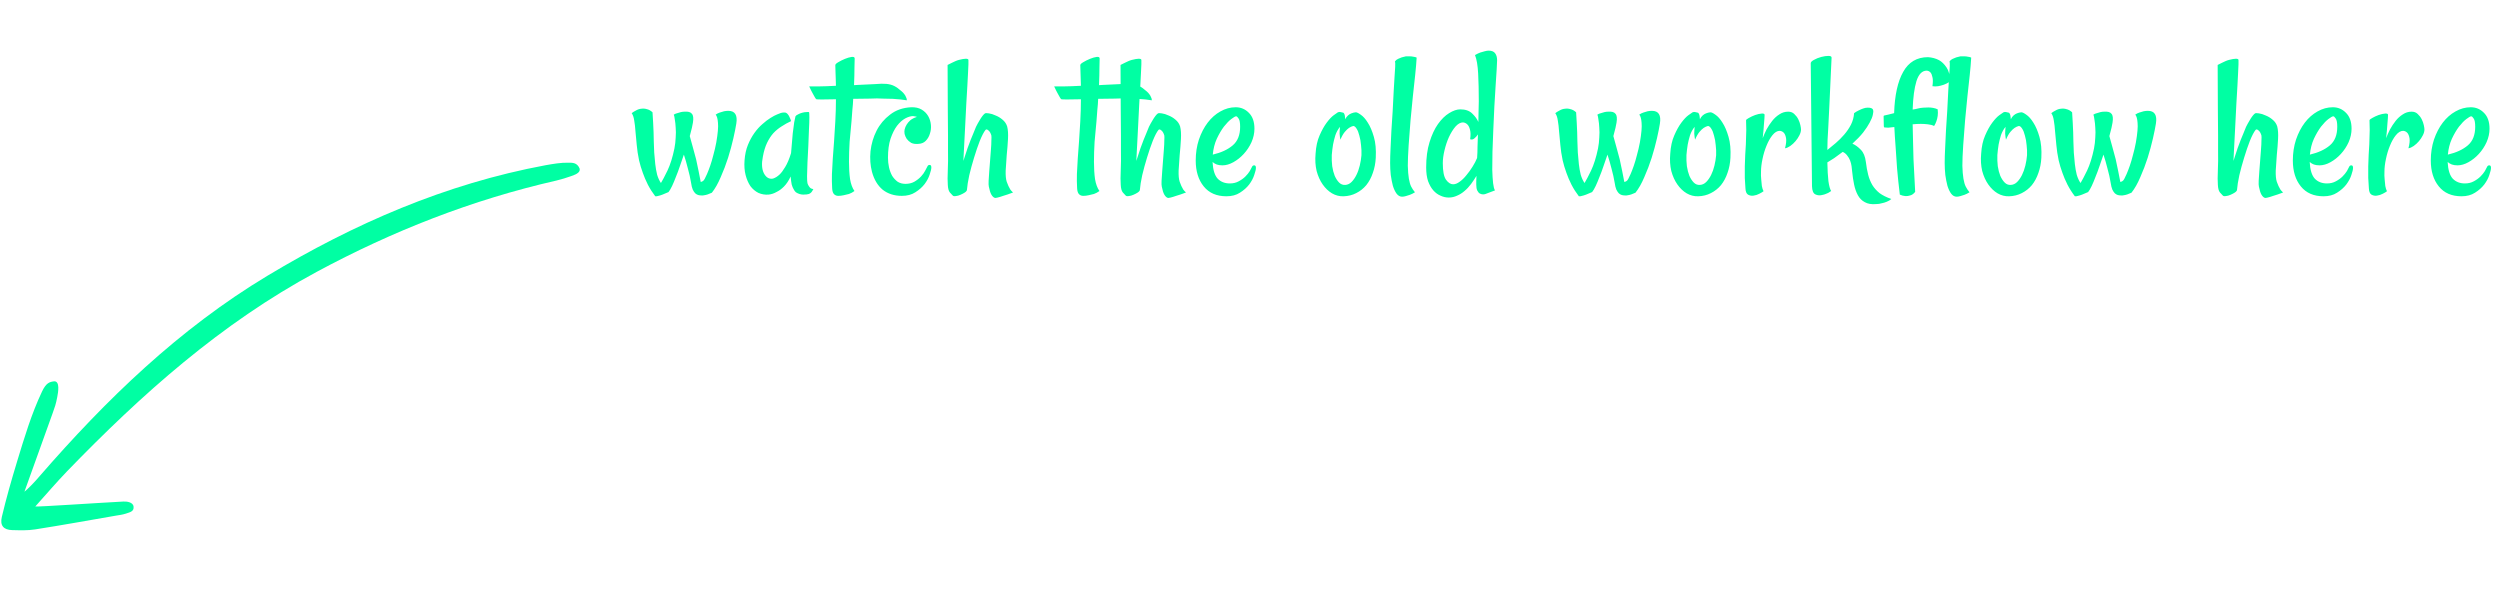 <svg width="232" height="57" viewBox="0 0 232 57" fill="none" xmlns="http://www.w3.org/2000/svg">
<path d="M2.267 45.629C3.165 43.119 4.036 40.714 4.898 38.307C5.072 37.828 5.194 37.49 5.311 36.853C5.403 36.382 5.575 35.377 5.037 35.385C4.594 35.436 4.286 35.528 3.901 36.332C2.916 38.413 2.257 40.622 1.591 42.811C1.004 44.743 0.586 46.226 0.17 47.967C-0.024 48.78 0.342 49.172 1.129 49.193C1.836 49.211 2.56 49.241 3.256 49.129C5.767 48.737 8.258 48.282 10.765 47.85C11.077 47.798 11.323 47.776 11.685 47.662C12.122 47.52 12.448 47.441 12.393 47.006C12.344 46.593 11.747 46.522 11.439 46.544C8.866 46.679 3.562 47.044 3.275 47.001C4.3 45.858 5.223 44.779 6.21 43.749C13.118 36.611 20.491 30.018 29.383 25.232C36.422 21.443 43.802 18.539 51.641 16.754C52.103 16.646 52.561 16.497 52.999 16.346C53.597 16.149 53.871 15.943 53.786 15.633C53.547 15.071 53.107 15.104 52.753 15.099C52.047 15.081 51.328 15.21 50.631 15.332C41.321 17.062 32.836 20.77 24.82 25.59C16.593 30.537 9.845 37.085 3.646 44.222C3.334 44.611 2.469 45.501 2.267 45.629Z" fill="#00FFA3"/>
<path d="M67.585 10.285C68.21 10.285 68.458 10.682 68.328 11.477C68.275 11.815 68.184 12.271 68.054 12.844C67.924 13.417 67.761 14.016 67.566 14.641C67.371 15.253 67.143 15.852 66.882 16.438C66.635 17.023 66.362 17.505 66.062 17.883C65.789 18.013 65.554 18.091 65.359 18.117C65.255 18.143 65.164 18.15 65.085 18.137C64.981 18.137 64.884 18.124 64.793 18.098C64.701 18.072 64.61 18.02 64.519 17.941C64.441 17.863 64.363 17.746 64.285 17.59C64.219 17.434 64.168 17.219 64.128 16.945C64.063 16.542 63.966 16.105 63.835 15.637C63.718 15.168 63.594 14.738 63.464 14.348C63.347 14.699 63.223 15.057 63.093 15.422C62.976 15.773 62.852 16.105 62.722 16.418C62.605 16.73 62.488 17.01 62.371 17.258C62.253 17.505 62.143 17.694 62.039 17.824C61.609 18.02 61.296 18.137 61.101 18.176C60.984 18.215 60.886 18.228 60.808 18.215C60.548 17.876 60.32 17.518 60.124 17.141C59.929 16.75 59.773 16.385 59.656 16.047C59.513 15.656 59.395 15.266 59.304 14.875C59.2 14.38 59.128 13.905 59.089 13.449C59.05 12.993 59.011 12.577 58.972 12.199C58.946 11.809 58.907 11.47 58.855 11.184C58.816 10.897 58.738 10.669 58.621 10.5C58.738 10.409 58.874 10.324 59.031 10.246C59.187 10.155 59.35 10.103 59.519 10.09C59.688 10.064 59.858 10.077 60.027 10.129C60.209 10.168 60.385 10.266 60.554 10.422C60.58 10.76 60.6 11.092 60.613 11.418C60.626 11.73 60.639 12.017 60.652 12.277C60.665 12.577 60.671 12.857 60.671 13.117C60.684 13.443 60.697 13.788 60.71 14.152C60.736 14.517 60.769 14.875 60.808 15.227C60.847 15.578 60.906 15.91 60.984 16.223C61.075 16.522 61.192 16.776 61.335 16.984C61.479 16.75 61.681 16.366 61.941 15.832C62.201 15.285 62.416 14.602 62.585 13.781C62.651 13.443 62.69 13.104 62.703 12.766C62.729 12.427 62.729 12.121 62.703 11.848C62.69 11.561 62.664 11.314 62.624 11.105C62.598 10.884 62.566 10.728 62.527 10.637C62.631 10.572 62.742 10.526 62.859 10.5C62.976 10.461 63.087 10.428 63.191 10.402C63.308 10.376 63.419 10.363 63.523 10.363C63.861 10.337 64.089 10.402 64.207 10.559C64.337 10.702 64.369 10.975 64.304 11.379C64.291 11.483 64.259 11.646 64.207 11.867C64.154 12.075 64.089 12.329 64.011 12.629C64.089 12.889 64.18 13.221 64.285 13.625C64.389 14.016 64.493 14.4 64.597 14.777C64.675 15.142 64.753 15.513 64.832 15.891C64.91 16.268 64.975 16.6 65.027 16.887C65.092 16.874 65.157 16.848 65.222 16.809C65.287 16.77 65.346 16.698 65.398 16.594C65.45 16.503 65.522 16.353 65.613 16.145C65.704 15.936 65.802 15.682 65.906 15.383C66.01 15.083 66.108 14.751 66.199 14.387C66.303 14.022 66.394 13.632 66.472 13.215C66.615 12.382 66.668 11.776 66.628 11.398C66.602 11.021 66.531 10.767 66.414 10.637C66.544 10.546 66.674 10.48 66.804 10.441C66.947 10.389 67.078 10.35 67.195 10.324C67.338 10.298 67.468 10.285 67.585 10.285ZM74.934 17.004C74.96 17.095 74.999 17.18 75.051 17.258C75.09 17.323 75.142 17.388 75.207 17.453C75.285 17.505 75.377 17.538 75.481 17.551C75.39 17.733 75.298 17.857 75.207 17.922C75.155 17.961 75.11 17.987 75.071 18C74.953 18.039 74.778 18.059 74.543 18.059C74.309 18.059 74.081 17.987 73.86 17.844C73.781 17.779 73.71 17.681 73.645 17.551C73.58 17.447 73.521 17.303 73.469 17.121C73.43 16.926 73.397 16.678 73.371 16.379C73.189 16.77 72.981 17.082 72.746 17.316C72.525 17.538 72.304 17.701 72.082 17.805C71.835 17.948 71.581 18.033 71.321 18.059C70.995 18.085 70.683 18.033 70.383 17.902C70.097 17.759 69.849 17.551 69.641 17.277C69.446 16.991 69.296 16.646 69.192 16.242C69.088 15.838 69.055 15.383 69.094 14.875C69.133 14.341 69.237 13.866 69.406 13.449C69.576 13.033 69.778 12.662 70.012 12.336C70.246 12.01 70.494 11.737 70.754 11.516C71.015 11.281 71.262 11.092 71.496 10.949C71.744 10.793 71.952 10.682 72.121 10.617C72.304 10.539 72.421 10.493 72.473 10.48C72.616 10.441 72.74 10.428 72.844 10.441C72.948 10.454 73.039 10.513 73.118 10.617C73.144 10.656 73.176 10.702 73.215 10.754C73.241 10.806 73.274 10.878 73.313 10.969C73.352 11.047 73.384 11.138 73.41 11.242C73.098 11.385 72.805 11.548 72.531 11.73C72.258 11.9 72.004 12.108 71.77 12.355C71.548 12.603 71.353 12.902 71.184 13.254C71.015 13.605 70.884 14.035 70.793 14.543C70.663 15.181 70.696 15.695 70.891 16.086C71.099 16.477 71.379 16.639 71.731 16.574C71.939 16.509 72.141 16.385 72.336 16.203C72.505 16.047 72.681 15.812 72.864 15.5C73.059 15.188 73.241 14.758 73.41 14.211C73.475 13.43 73.528 12.818 73.567 12.375C73.619 11.919 73.664 11.574 73.703 11.34C73.755 11.066 73.794 10.884 73.821 10.793C73.86 10.728 73.938 10.669 74.055 10.617C74.172 10.552 74.302 10.5 74.446 10.461C74.589 10.422 74.719 10.402 74.836 10.402C74.953 10.389 75.031 10.389 75.071 10.402C75.097 10.415 75.11 10.578 75.11 10.891C75.11 11.19 75.097 11.574 75.071 12.043C75.058 12.499 75.038 13 75.012 13.547C74.986 14.081 74.96 14.588 74.934 15.07C74.921 15.552 74.908 15.975 74.895 16.34C74.895 16.691 74.908 16.913 74.934 17.004ZM84.157 9.309C84.014 9.283 83.819 9.257 83.571 9.23C83.337 9.204 83.096 9.185 82.849 9.172C82.562 9.159 82.256 9.152 81.931 9.152C81.605 9.126 81.195 9.126 80.7 9.152C80.219 9.165 79.711 9.172 79.177 9.172C79.164 9.51 79.138 9.855 79.099 10.207C79.073 10.559 79.047 10.904 79.021 11.242C78.956 11.867 78.897 12.505 78.845 13.156C78.806 13.807 78.786 14.426 78.786 15.012C78.786 15.598 78.819 16.131 78.884 16.613C78.962 17.082 79.099 17.453 79.294 17.727C79.138 17.844 78.969 17.935 78.786 18C78.604 18.052 78.441 18.091 78.298 18.117C78.129 18.156 77.959 18.176 77.79 18.176C77.634 18.176 77.504 18.124 77.4 18.02C77.295 17.915 77.237 17.733 77.224 17.473C77.198 17.03 77.191 16.587 77.204 16.145C77.23 15.689 77.256 15.213 77.282 14.719C77.321 14.224 77.36 13.697 77.4 13.137C77.439 12.564 77.478 11.939 77.517 11.262C77.556 10.559 77.575 9.875 77.575 9.211C77.081 9.224 76.664 9.23 76.325 9.23C75.987 9.23 75.798 9.224 75.759 9.211C75.72 9.185 75.674 9.126 75.622 9.035C75.57 8.957 75.505 8.84 75.427 8.684C75.336 8.527 75.225 8.306 75.095 8.02C75.342 8.02 75.616 8.02 75.915 8.02C76.202 8.02 76.469 8.013 76.716 8C77.002 7.987 77.289 7.974 77.575 7.961C77.562 7.753 77.556 7.531 77.556 7.297C77.543 7.115 77.536 6.913 77.536 6.691C77.536 6.457 77.53 6.242 77.517 6.047C77.517 5.969 77.608 5.878 77.79 5.773C77.985 5.656 78.194 5.552 78.415 5.461C78.636 5.37 78.838 5.311 79.021 5.285C79.216 5.259 79.314 5.305 79.314 5.422C79.314 5.539 79.307 5.826 79.294 6.281C79.294 6.724 79.281 7.264 79.255 7.902C79.385 7.902 79.483 7.896 79.548 7.883C80.238 7.857 80.791 7.831 81.208 7.805C81.638 7.766 81.989 7.759 82.263 7.785C82.536 7.811 82.777 7.876 82.985 7.98C83.194 8.085 83.428 8.254 83.689 8.488C83.78 8.566 83.858 8.651 83.923 8.742C83.988 8.82 84.04 8.911 84.079 9.016C84.131 9.107 84.157 9.204 84.157 9.309ZM86.428 15.539C86.428 15.682 86.376 15.904 86.271 16.203C86.18 16.49 86.024 16.783 85.803 17.082C85.581 17.369 85.295 17.622 84.943 17.844C84.605 18.065 84.188 18.176 83.693 18.176C82.99 18.176 82.398 17.987 81.916 17.609C81.447 17.219 81.115 16.665 80.92 15.949C80.764 15.35 80.718 14.712 80.783 14.035C80.861 13.345 81.05 12.707 81.35 12.121C81.649 11.535 82.066 11.04 82.6 10.637C83.133 10.22 83.784 9.992 84.553 9.953C84.943 9.94 85.269 10.012 85.529 10.168C85.79 10.324 85.991 10.526 86.135 10.773C86.278 11.021 86.362 11.294 86.389 11.594C86.415 11.88 86.382 12.154 86.291 12.414C86.213 12.675 86.083 12.896 85.9 13.078C85.731 13.247 85.51 13.338 85.236 13.352C84.963 13.378 84.735 13.345 84.553 13.254C84.383 13.15 84.247 13.026 84.142 12.883C84.051 12.74 83.986 12.59 83.947 12.434C83.921 12.277 83.921 12.141 83.947 12.023C83.986 11.854 84.051 11.698 84.142 11.555C84.221 11.425 84.331 11.294 84.475 11.164C84.631 11.034 84.833 10.93 85.08 10.852C85.041 10.825 85.002 10.812 84.963 10.812C84.924 10.812 84.885 10.806 84.846 10.793C84.793 10.793 84.754 10.787 84.728 10.773C84.52 10.773 84.279 10.845 84.006 10.988C83.745 11.132 83.491 11.359 83.244 11.672C83.01 11.984 82.808 12.388 82.639 12.883C82.482 13.365 82.404 13.95 82.404 14.641C82.404 14.94 82.437 15.24 82.502 15.539C82.567 15.825 82.665 16.086 82.795 16.32C82.938 16.542 83.107 16.724 83.303 16.867C83.511 16.997 83.752 17.062 84.025 17.062C84.338 17.062 84.611 16.997 84.846 16.867C85.093 16.724 85.301 16.561 85.471 16.379C85.64 16.197 85.77 16.014 85.861 15.832C85.965 15.65 86.037 15.513 86.076 15.422C86.115 15.344 86.18 15.305 86.271 15.305C86.376 15.305 86.428 15.383 86.428 15.539ZM89.401 14.934C89.557 14.465 89.688 14.068 89.792 13.742C89.909 13.417 90.007 13.156 90.085 12.961C90.176 12.727 90.254 12.538 90.319 12.395C90.397 12.186 90.482 11.978 90.573 11.77C90.677 11.561 90.781 11.372 90.885 11.203C90.99 11.021 91.087 10.871 91.178 10.754C91.269 10.637 91.348 10.559 91.413 10.52C91.465 10.493 91.582 10.493 91.764 10.52C91.96 10.546 92.168 10.611 92.389 10.715C92.624 10.806 92.838 10.936 93.034 11.105C93.242 11.275 93.385 11.483 93.463 11.73C93.542 12.03 93.568 12.421 93.542 12.902C93.516 13.384 93.477 13.879 93.424 14.387C93.385 14.895 93.353 15.376 93.327 15.832C93.314 16.288 93.346 16.633 93.424 16.867C93.477 16.997 93.529 17.128 93.581 17.258C93.633 17.362 93.691 17.473 93.757 17.59C93.835 17.694 93.919 17.785 94.01 17.863C93.633 18.006 93.327 18.111 93.093 18.176C92.871 18.254 92.702 18.306 92.585 18.332C92.441 18.371 92.344 18.378 92.292 18.352C92.188 18.312 92.09 18.215 91.999 18.059C91.908 17.902 91.829 17.655 91.764 17.316C91.738 17.212 91.732 17.03 91.745 16.77C91.758 16.509 91.777 16.216 91.803 15.891C91.829 15.565 91.856 15.227 91.882 14.875C91.908 14.51 91.934 14.172 91.96 13.859C91.986 13.547 91.999 13.273 91.999 13.039C92.012 12.805 92.012 12.648 91.999 12.57C91.934 12.349 91.843 12.193 91.725 12.102C91.608 11.997 91.517 11.984 91.452 12.062C91.296 12.258 91.12 12.596 90.924 13.078C90.742 13.547 90.566 14.061 90.397 14.621C90.228 15.168 90.078 15.715 89.948 16.262C89.831 16.809 89.759 17.258 89.733 17.609C89.733 17.688 89.668 17.772 89.538 17.863C89.421 17.941 89.284 18.013 89.128 18.078C88.984 18.143 88.841 18.182 88.698 18.195C88.555 18.221 88.457 18.202 88.405 18.137C88.366 18.098 88.281 18.006 88.151 17.863C88.034 17.72 87.969 17.479 87.956 17.141C87.93 16.815 87.93 16.372 87.956 15.812C87.982 15.24 87.988 14.641 87.975 14.016V12.57C87.975 11.984 87.969 11.177 87.956 10.148C87.956 9.107 87.949 7.733 87.936 6.027C88.079 5.949 88.21 5.884 88.327 5.832C88.444 5.767 88.555 5.715 88.659 5.676C88.776 5.624 88.887 5.585 88.991 5.559C89.551 5.415 89.844 5.415 89.87 5.559C89.883 5.689 89.87 6.105 89.831 6.809C89.818 7.108 89.798 7.486 89.772 7.941C89.746 8.397 89.713 8.951 89.674 9.602C89.648 10.253 89.609 11.021 89.557 11.906C89.518 12.779 89.466 13.788 89.401 14.934ZM106.891 9.309C106.748 9.283 106.552 9.257 106.305 9.23C106.071 9.204 105.83 9.185 105.582 9.172C105.296 9.159 104.99 9.152 104.664 9.152C104.339 9.126 103.929 9.126 103.434 9.152C102.952 9.165 102.444 9.172 101.91 9.172C101.897 9.51 101.871 9.855 101.832 10.207C101.806 10.559 101.78 10.904 101.754 11.242C101.689 11.867 101.63 12.505 101.578 13.156C101.539 13.807 101.52 14.426 101.52 15.012C101.52 15.598 101.552 16.131 101.617 16.613C101.696 17.082 101.832 17.453 102.028 17.727C101.871 17.844 101.702 17.935 101.52 18C101.338 18.052 101.175 18.091 101.032 18.117C100.862 18.156 100.693 18.176 100.524 18.176C100.367 18.176 100.237 18.124 100.133 18.02C100.029 17.915 99.97 17.733 99.957 17.473C99.931 17.03 99.925 16.587 99.938 16.145C99.964 15.689 99.99 15.213 100.016 14.719C100.055 14.224 100.094 13.697 100.133 13.137C100.172 12.564 100.211 11.939 100.25 11.262C100.289 10.559 100.309 9.875 100.309 9.211C99.814 9.224 99.397 9.23 99.059 9.23C98.72 9.23 98.531 9.224 98.493 9.211C98.453 9.185 98.408 9.126 98.356 9.035C98.304 8.957 98.239 8.84 98.16 8.684C98.069 8.527 97.959 8.306 97.828 8.02C98.076 8.02 98.349 8.02 98.649 8.02C98.935 8.02 99.202 8.013 99.45 8C99.736 7.987 100.022 7.974 100.309 7.961C100.296 7.753 100.289 7.531 100.289 7.297C100.276 7.115 100.27 6.913 100.27 6.691C100.27 6.457 100.263 6.242 100.25 6.047C100.25 5.969 100.341 5.878 100.524 5.773C100.719 5.656 100.927 5.552 101.149 5.461C101.37 5.37 101.572 5.311 101.754 5.285C101.949 5.259 102.047 5.305 102.047 5.422C102.047 5.539 102.041 5.826 102.028 6.281C102.028 6.724 102.015 7.264 101.989 7.902C102.119 7.902 102.216 7.896 102.282 7.883C102.972 7.857 103.525 7.831 103.942 7.805C104.371 7.766 104.723 7.759 104.996 7.785C105.27 7.811 105.511 7.876 105.719 7.98C105.927 8.085 106.162 8.254 106.422 8.488C106.513 8.566 106.591 8.651 106.657 8.742C106.722 8.82 106.774 8.911 106.813 9.016C106.865 9.107 106.891 9.204 106.891 9.309ZM105.45 14.934C105.607 14.465 105.737 14.068 105.841 13.742C105.958 13.417 106.056 13.156 106.134 12.961C106.225 12.727 106.303 12.538 106.368 12.395C106.446 12.186 106.531 11.978 106.622 11.77C106.726 11.561 106.83 11.372 106.935 11.203C107.039 11.021 107.136 10.871 107.228 10.754C107.319 10.637 107.397 10.559 107.462 10.52C107.514 10.493 107.631 10.493 107.814 10.52C108.009 10.546 108.217 10.611 108.439 10.715C108.673 10.806 108.888 10.936 109.083 11.105C109.291 11.275 109.435 11.483 109.513 11.73C109.591 12.03 109.617 12.421 109.591 12.902C109.565 13.384 109.526 13.879 109.474 14.387C109.435 14.895 109.402 15.376 109.376 15.832C109.363 16.288 109.396 16.633 109.474 16.867C109.526 16.997 109.578 17.128 109.63 17.258C109.682 17.362 109.741 17.473 109.806 17.59C109.884 17.694 109.968 17.785 110.06 17.863C109.682 18.006 109.376 18.111 109.142 18.176C108.92 18.254 108.751 18.306 108.634 18.332C108.491 18.371 108.393 18.378 108.341 18.352C108.237 18.312 108.139 18.215 108.048 18.059C107.957 17.902 107.879 17.655 107.814 17.316C107.788 17.212 107.781 17.03 107.794 16.77C107.807 16.509 107.827 16.216 107.853 15.891C107.879 15.565 107.905 15.227 107.931 14.875C107.957 14.51 107.983 14.172 108.009 13.859C108.035 13.547 108.048 13.273 108.048 13.039C108.061 12.805 108.061 12.648 108.048 12.57C107.983 12.349 107.892 12.193 107.774 12.102C107.657 11.997 107.566 11.984 107.501 12.062C107.345 12.258 107.169 12.596 106.974 13.078C106.791 13.547 106.616 14.061 106.446 14.621C106.277 15.168 106.127 15.715 105.997 16.262C105.88 16.809 105.808 17.258 105.782 17.609C105.782 17.688 105.717 17.772 105.587 17.863C105.47 17.941 105.333 18.013 105.177 18.078C105.034 18.143 104.89 18.182 104.747 18.195C104.604 18.221 104.506 18.202 104.454 18.137C104.415 18.098 104.33 18.006 104.2 17.863C104.083 17.72 104.018 17.479 104.005 17.141C103.979 16.815 103.979 16.372 104.005 15.812C104.031 15.24 104.038 14.641 104.024 14.016V12.57C104.024 11.984 104.018 11.177 104.005 10.148C104.005 9.107 103.998 7.733 103.985 6.027C104.129 5.949 104.259 5.884 104.376 5.832C104.493 5.767 104.604 5.715 104.708 5.676C104.825 5.624 104.936 5.585 105.04 5.559C105.6 5.415 105.893 5.415 105.919 5.559C105.932 5.689 105.919 6.105 105.88 6.809C105.867 7.108 105.847 7.486 105.821 7.941C105.795 8.397 105.763 8.951 105.724 9.602C105.698 10.253 105.659 11.021 105.607 11.906C105.567 12.779 105.515 13.788 105.45 14.934ZM113.814 18.215C112.903 18.215 112.2 17.909 111.705 17.297C111.21 16.685 110.963 15.884 110.963 14.895C110.963 14.204 111.06 13.56 111.256 12.961C111.464 12.349 111.738 11.822 112.076 11.379C112.415 10.936 112.805 10.591 113.248 10.344C113.704 10.083 114.179 9.953 114.674 9.953C115.155 9.953 115.566 10.129 115.904 10.48C116.243 10.819 116.412 11.307 116.412 11.945C116.412 12.362 116.321 12.779 116.139 13.195C115.956 13.599 115.715 13.963 115.416 14.289C115.129 14.602 114.81 14.855 114.459 15.051C114.107 15.246 113.769 15.344 113.443 15.344C113.235 15.344 113.059 15.318 112.916 15.266C112.773 15.213 112.642 15.135 112.525 15.031C112.564 15.773 112.727 16.294 113.014 16.594C113.3 16.88 113.671 17.023 114.127 17.023C114.439 17.023 114.713 16.958 114.947 16.828C115.195 16.698 115.403 16.548 115.572 16.379C115.741 16.21 115.878 16.04 115.982 15.871C116.086 15.689 116.158 15.552 116.197 15.461C116.236 15.383 116.301 15.344 116.392 15.344C116.497 15.344 116.549 15.422 116.549 15.578C116.549 15.721 116.497 15.943 116.392 16.242C116.301 16.529 116.145 16.822 115.924 17.121C115.702 17.408 115.416 17.662 115.064 17.883C114.726 18.104 114.309 18.215 113.814 18.215ZM114.713 10.793C114.635 10.793 114.485 10.878 114.264 11.047C114.055 11.203 113.827 11.438 113.58 11.75C113.346 12.062 113.124 12.44 112.916 12.883C112.721 13.312 112.597 13.801 112.545 14.348C113.326 14.165 113.945 13.879 114.4 13.488C114.856 13.098 115.084 12.525 115.084 11.77C115.084 11.392 115.038 11.138 114.947 11.008C114.856 10.865 114.778 10.793 114.713 10.793ZM127.671 14.641C127.645 15.148 127.554 15.617 127.398 16.047C127.255 16.477 127.053 16.854 126.792 17.18C126.532 17.492 126.22 17.74 125.855 17.922C125.503 18.104 125.113 18.202 124.683 18.215C124.305 18.228 123.947 18.137 123.609 17.941C123.283 17.746 122.997 17.473 122.749 17.121C122.502 16.77 122.313 16.353 122.183 15.871C122.066 15.376 122.033 14.842 122.085 14.27C122.124 13.605 122.248 13.039 122.457 12.57C122.665 12.088 122.886 11.691 123.121 11.379C123.355 11.066 123.57 10.838 123.765 10.695C123.973 10.539 124.104 10.448 124.156 10.422C124.247 10.383 124.332 10.376 124.41 10.402C124.488 10.415 124.572 10.435 124.664 10.461C124.69 10.474 124.716 10.507 124.742 10.559C124.794 10.65 124.826 10.819 124.839 11.066C124.904 10.923 124.989 10.806 125.093 10.715C125.197 10.624 125.302 10.559 125.406 10.52C125.536 10.467 125.666 10.435 125.796 10.422C125.888 10.409 126.044 10.48 126.265 10.637C126.499 10.793 126.721 11.04 126.929 11.379C127.151 11.717 127.339 12.16 127.496 12.707C127.652 13.241 127.71 13.885 127.671 14.641ZM126.343 14.406C126.356 14.094 126.343 13.781 126.304 13.469C126.278 13.143 126.226 12.85 126.148 12.59C126.083 12.316 125.998 12.102 125.894 11.945C125.79 11.776 125.686 11.691 125.582 11.691C125.464 11.717 125.334 11.776 125.191 11.867C125.074 11.945 124.943 12.069 124.8 12.238C124.657 12.408 124.52 12.648 124.39 12.961C124.377 12.922 124.364 12.85 124.351 12.746C124.338 12.655 124.325 12.538 124.312 12.395C124.312 12.238 124.325 12.03 124.351 11.77C124.169 11.991 124.026 12.251 123.921 12.551C123.83 12.85 123.759 13.137 123.707 13.41C123.654 13.736 123.615 14.061 123.589 14.387C123.576 14.738 123.589 15.083 123.628 15.422C123.68 15.76 123.759 16.06 123.863 16.32C123.98 16.581 124.117 16.789 124.273 16.945C124.429 17.102 124.618 17.173 124.839 17.16C125.061 17.147 125.256 17.056 125.425 16.887C125.595 16.717 125.744 16.503 125.874 16.242C126.005 15.982 126.109 15.689 126.187 15.363C126.265 15.038 126.317 14.719 126.343 14.406ZM131.465 5.344C131.439 5.812 131.393 6.353 131.328 6.965C131.263 7.577 131.192 8.234 131.114 8.938C131.048 9.641 130.977 10.376 130.899 11.145C130.834 11.913 130.775 12.688 130.723 13.469C130.671 14.25 130.645 14.888 130.645 15.383C130.658 15.865 130.69 16.262 130.742 16.574C130.795 16.887 130.866 17.134 130.957 17.316C131.048 17.499 131.166 17.674 131.309 17.844C131.14 17.948 130.983 18.026 130.84 18.078C130.697 18.13 130.573 18.169 130.469 18.195C130.339 18.234 130.222 18.254 130.117 18.254C129.922 18.254 129.753 18.163 129.61 17.98C129.466 17.785 129.349 17.538 129.258 17.238C129.18 16.939 129.115 16.607 129.063 16.242C129.024 15.865 129.004 15.493 129.004 15.129C129.004 14.738 129.017 14.289 129.043 13.781C129.069 13.26 129.095 12.713 129.121 12.141C129.16 11.555 129.199 10.949 129.239 10.324C129.278 9.686 129.31 9.055 129.336 8.43C129.362 7.948 129.388 7.512 129.414 7.121C129.44 6.783 129.46 6.477 129.473 6.203C129.486 5.917 129.479 5.747 129.453 5.695C129.532 5.591 129.629 5.513 129.746 5.461C129.864 5.409 129.974 5.363 130.078 5.324C130.209 5.285 130.339 5.253 130.469 5.227H130.84C130.944 5.227 131.055 5.24 131.172 5.266C131.289 5.279 131.387 5.305 131.465 5.344ZM138.931 5.598C138.931 5.741 138.918 6.021 138.892 6.438C138.866 6.854 138.833 7.355 138.794 7.941C138.755 8.527 138.716 9.172 138.677 9.875C138.638 10.578 138.605 11.294 138.579 12.023C138.553 12.753 138.527 13.436 138.501 14.074C138.488 14.699 138.482 15.259 138.482 15.754C138.495 16.249 138.521 16.665 138.56 17.004C138.599 17.329 138.657 17.551 138.735 17.668L137.857 18C137.791 18.026 137.713 18.039 137.622 18.039C137.531 18.039 137.433 18.013 137.329 17.961C137.238 17.909 137.16 17.818 137.095 17.688C137.03 17.557 136.997 17.375 136.997 17.141C136.997 17.049 136.997 16.939 136.997 16.809C137.01 16.665 137.017 16.503 137.017 16.32C136.86 16.581 136.691 16.835 136.509 17.082C136.327 17.329 136.125 17.544 135.903 17.727C135.695 17.909 135.467 18.052 135.22 18.156C134.972 18.273 134.712 18.332 134.439 18.332C134.178 18.332 133.924 18.273 133.677 18.156C133.429 18.052 133.208 17.889 133.013 17.668C132.817 17.447 132.655 17.16 132.524 16.809C132.407 16.457 132.349 16.034 132.349 15.539C132.349 14.641 132.453 13.859 132.661 13.195C132.87 12.518 133.13 11.958 133.442 11.516C133.768 11.06 134.113 10.721 134.478 10.5C134.855 10.266 135.2 10.148 135.513 10.148C135.995 10.148 136.366 10.279 136.626 10.539C136.886 10.787 137.075 11.047 137.192 11.32C137.205 10.943 137.212 10.591 137.212 10.266C137.225 9.927 137.232 9.641 137.232 9.406C137.232 8.443 137.212 7.583 137.173 6.828C137.134 6.073 137.036 5.5 136.88 5.109C137.062 5.005 137.225 4.927 137.368 4.875C137.524 4.823 137.661 4.784 137.778 4.758C137.922 4.719 138.045 4.699 138.149 4.699C138.436 4.699 138.638 4.784 138.755 4.953C138.872 5.109 138.931 5.324 138.931 5.598ZM137.075 14.66C137.101 14.322 137.114 13.97 137.114 13.605C137.127 13.228 137.14 12.85 137.153 12.473C137.062 12.616 136.952 12.74 136.821 12.844C136.704 12.948 136.574 12.974 136.431 12.922C136.483 12.531 136.476 12.232 136.411 12.023C136.359 11.815 136.281 11.659 136.177 11.555C136.06 11.438 135.923 11.372 135.767 11.359C135.532 11.359 135.298 11.49 135.064 11.75C134.842 12.01 134.64 12.336 134.458 12.727C134.289 13.104 134.152 13.514 134.048 13.957C133.944 14.387 133.892 14.784 133.892 15.148C133.892 15.878 133.989 16.385 134.185 16.672C134.393 16.958 134.614 17.102 134.849 17.102C135.044 17.102 135.246 17.023 135.454 16.867C135.676 16.711 135.884 16.509 136.079 16.262C136.288 16.014 136.476 15.754 136.646 15.48C136.828 15.194 136.971 14.921 137.075 14.66ZM153.296 10.285C153.921 10.285 154.168 10.682 154.038 11.477C153.986 11.815 153.895 12.271 153.764 12.844C153.634 13.417 153.471 14.016 153.276 14.641C153.081 15.253 152.853 15.852 152.592 16.438C152.345 17.023 152.072 17.505 151.772 17.883C151.499 18.013 151.264 18.091 151.069 18.117C150.965 18.143 150.874 18.15 150.796 18.137C150.691 18.137 150.594 18.124 150.503 18.098C150.411 18.072 150.32 18.02 150.229 17.941C150.151 17.863 150.073 17.746 149.995 17.59C149.93 17.434 149.878 17.219 149.839 16.945C149.773 16.542 149.676 16.105 149.546 15.637C149.428 15.168 149.305 14.738 149.174 14.348C149.057 14.699 148.934 15.057 148.803 15.422C148.686 15.773 148.563 16.105 148.432 16.418C148.315 16.73 148.198 17.01 148.081 17.258C147.964 17.505 147.853 17.694 147.749 17.824C147.319 18.02 147.007 18.137 146.811 18.176C146.694 18.215 146.596 18.228 146.518 18.215C146.258 17.876 146.03 17.518 145.835 17.141C145.639 16.75 145.483 16.385 145.366 16.047C145.223 15.656 145.105 15.266 145.014 14.875C144.91 14.38 144.839 13.905 144.799 13.449C144.76 12.993 144.721 12.577 144.682 12.199C144.656 11.809 144.617 11.47 144.565 11.184C144.526 10.897 144.448 10.669 144.331 10.5C144.448 10.409 144.585 10.324 144.741 10.246C144.897 10.155 145.06 10.103 145.229 10.09C145.398 10.064 145.568 10.077 145.737 10.129C145.919 10.168 146.095 10.266 146.264 10.422C146.29 10.76 146.31 11.092 146.323 11.418C146.336 11.73 146.349 12.017 146.362 12.277C146.375 12.577 146.382 12.857 146.382 13.117C146.395 13.443 146.408 13.788 146.421 14.152C146.447 14.517 146.479 14.875 146.518 15.227C146.557 15.578 146.616 15.91 146.694 16.223C146.785 16.522 146.902 16.776 147.046 16.984C147.189 16.75 147.391 16.366 147.651 15.832C147.911 15.285 148.126 14.602 148.296 13.781C148.361 13.443 148.4 13.104 148.413 12.766C148.439 12.427 148.439 12.121 148.413 11.848C148.4 11.561 148.374 11.314 148.335 11.105C148.309 10.884 148.276 10.728 148.237 10.637C148.341 10.572 148.452 10.526 148.569 10.5C148.686 10.461 148.797 10.428 148.901 10.402C149.018 10.376 149.129 10.363 149.233 10.363C149.572 10.337 149.799 10.402 149.917 10.559C150.047 10.702 150.079 10.975 150.014 11.379C150.001 11.483 149.969 11.646 149.917 11.867C149.865 12.075 149.799 12.329 149.721 12.629C149.799 12.889 149.891 13.221 149.995 13.625C150.099 14.016 150.203 14.4 150.307 14.777C150.385 15.142 150.464 15.513 150.542 15.891C150.62 16.268 150.685 16.6 150.737 16.887C150.802 16.874 150.867 16.848 150.932 16.809C150.997 16.77 151.056 16.698 151.108 16.594C151.16 16.503 151.232 16.353 151.323 16.145C151.414 15.936 151.512 15.682 151.616 15.383C151.72 15.083 151.818 14.751 151.909 14.387C152.013 14.022 152.104 13.632 152.182 13.215C152.326 12.382 152.378 11.776 152.339 11.398C152.313 11.021 152.241 10.767 152.124 10.637C152.254 10.546 152.384 10.48 152.514 10.441C152.658 10.389 152.788 10.35 152.905 10.324C153.048 10.298 153.178 10.285 153.296 10.285ZM160.585 14.641C160.559 15.148 160.468 15.617 160.312 16.047C160.169 16.477 159.967 16.854 159.707 17.18C159.446 17.492 159.134 17.74 158.769 17.922C158.417 18.104 158.027 18.202 157.597 18.215C157.22 18.228 156.861 18.137 156.523 17.941C156.197 17.746 155.911 17.473 155.664 17.121C155.416 16.77 155.227 16.353 155.097 15.871C154.98 15.376 154.947 14.842 154.999 14.27C155.039 13.605 155.162 13.039 155.371 12.57C155.579 12.088 155.8 11.691 156.035 11.379C156.269 11.066 156.484 10.838 156.679 10.695C156.888 10.539 157.018 10.448 157.07 10.422C157.161 10.383 157.246 10.376 157.324 10.402C157.402 10.415 157.486 10.435 157.578 10.461C157.604 10.474 157.63 10.507 157.656 10.559C157.708 10.65 157.74 10.819 157.753 11.066C157.818 10.923 157.903 10.806 158.007 10.715C158.111 10.624 158.216 10.559 158.32 10.52C158.45 10.467 158.58 10.435 158.71 10.422C158.802 10.409 158.958 10.48 159.179 10.637C159.414 10.793 159.635 11.04 159.843 11.379C160.065 11.717 160.253 12.16 160.41 12.707C160.566 13.241 160.624 13.885 160.585 14.641ZM159.257 14.406C159.27 14.094 159.257 13.781 159.218 13.469C159.192 13.143 159.14 12.85 159.062 12.59C158.997 12.316 158.912 12.102 158.808 11.945C158.704 11.776 158.6 11.691 158.496 11.691C158.378 11.717 158.248 11.776 158.105 11.867C157.988 11.945 157.858 12.069 157.714 12.238C157.571 12.408 157.434 12.648 157.304 12.961C157.291 12.922 157.278 12.85 157.265 12.746C157.252 12.655 157.239 12.538 157.226 12.395C157.226 12.238 157.239 12.03 157.265 11.77C157.083 11.991 156.94 12.251 156.835 12.551C156.744 12.85 156.673 13.137 156.621 13.41C156.568 13.736 156.529 14.061 156.503 14.387C156.49 14.738 156.503 15.083 156.542 15.422C156.595 15.76 156.673 16.06 156.777 16.32C156.894 16.581 157.031 16.789 157.187 16.945C157.343 17.102 157.532 17.173 157.753 17.16C157.975 17.147 158.17 17.056 158.339 16.887C158.509 16.717 158.658 16.503 158.789 16.242C158.919 15.982 159.023 15.689 159.101 15.363C159.179 15.038 159.231 14.719 159.257 14.406ZM167.133 12.004C167.133 12.186 167.081 12.375 166.977 12.57C166.886 12.753 166.768 12.928 166.625 13.098C166.482 13.267 166.319 13.417 166.137 13.547C165.968 13.664 165.805 13.736 165.649 13.762C165.753 13.358 165.785 13.046 165.746 12.824C165.707 12.603 165.642 12.44 165.551 12.336C165.447 12.219 165.317 12.154 165.16 12.141C164.926 12.141 164.698 12.277 164.477 12.551C164.268 12.811 164.086 13.137 163.93 13.527C163.774 13.905 163.65 14.315 163.559 14.758C163.468 15.188 163.422 15.578 163.422 15.93C163.409 16.177 163.416 16.418 163.442 16.652C163.455 16.848 163.474 17.049 163.5 17.258C163.539 17.466 163.591 17.629 163.657 17.746C163.578 17.811 163.448 17.889 163.266 17.98C163.097 18.072 162.914 18.13 162.719 18.156C162.537 18.182 162.367 18.15 162.211 18.059C162.068 17.967 161.99 17.772 161.977 17.473C161.951 17.186 161.931 16.867 161.918 16.516C161.918 16.151 161.918 15.793 161.918 15.441C161.931 15.077 161.944 14.719 161.957 14.367C161.97 14.016 161.99 13.69 162.016 13.391C162.042 12.818 162.055 12.375 162.055 12.062C162.055 11.75 162.048 11.45 162.035 11.164C162.035 11.112 162.12 11.04 162.289 10.949C162.472 10.845 162.667 10.754 162.875 10.676C163.097 10.598 163.298 10.552 163.481 10.539C163.663 10.526 163.754 10.565 163.754 10.656C163.754 10.8 163.735 11.086 163.696 11.516C163.67 11.932 163.63 12.368 163.578 12.824C163.67 12.577 163.787 12.31 163.93 12.023C164.086 11.737 164.262 11.47 164.457 11.223C164.653 10.975 164.874 10.773 165.121 10.617C165.369 10.448 165.642 10.363 165.942 10.363C166.176 10.363 166.365 10.435 166.508 10.578C166.664 10.721 166.788 10.884 166.879 11.066C166.97 11.249 167.035 11.431 167.074 11.613C167.114 11.796 167.133 11.926 167.133 12.004ZM171.903 13.332C172.177 13.449 172.437 13.638 172.685 13.898C172.932 14.146 173.088 14.523 173.153 15.031C173.205 15.474 173.277 15.871 173.368 16.223C173.459 16.574 173.59 16.893 173.759 17.18C173.928 17.453 174.149 17.701 174.423 17.922C174.709 18.13 175.074 18.312 175.517 18.469C175.399 18.573 175.256 18.658 175.087 18.723C174.931 18.788 174.781 18.833 174.638 18.859C174.468 18.912 174.293 18.938 174.11 18.938C173.681 18.977 173.329 18.918 173.056 18.762C172.782 18.619 172.567 18.404 172.411 18.117C172.255 17.831 172.138 17.499 172.06 17.121C171.982 16.744 171.923 16.353 171.884 15.949C171.871 15.78 171.851 15.604 171.825 15.422C171.799 15.24 171.754 15.064 171.689 14.895C171.623 14.725 171.532 14.569 171.415 14.426C171.311 14.283 171.174 14.172 171.005 14.094C170.718 14.315 170.452 14.51 170.204 14.68C169.97 14.836 169.761 14.966 169.579 15.07C169.592 15.773 169.625 16.353 169.677 16.809C169.742 17.264 169.827 17.57 169.931 17.727C169.84 17.792 169.748 17.85 169.657 17.902C169.566 17.941 169.488 17.974 169.423 18C169.332 18.039 169.247 18.065 169.169 18.078C168.909 18.156 168.674 18.143 168.466 18.039C168.271 17.948 168.166 17.694 168.153 17.277L168.036 5.871C168.036 5.767 168.134 5.663 168.329 5.559C168.538 5.441 168.765 5.35 169.013 5.285C169.26 5.22 169.482 5.188 169.677 5.188C169.885 5.188 169.983 5.246 169.97 5.363C169.931 6.262 169.892 7.108 169.853 7.902C169.814 8.697 169.781 9.4 169.755 10.012C169.716 10.728 169.683 11.379 169.657 11.965C169.631 12.316 169.612 12.655 169.599 12.98C169.599 13.306 169.592 13.618 169.579 13.918C169.827 13.723 170.087 13.508 170.36 13.273C170.634 13.039 170.894 12.779 171.142 12.492C171.389 12.206 171.597 11.9 171.767 11.574C171.936 11.236 172.034 10.878 172.06 10.5C172.203 10.396 172.346 10.311 172.489 10.246C172.646 10.168 172.782 10.109 172.899 10.07C173.043 10.018 173.173 9.992 173.29 9.992C173.59 9.979 173.765 10.044 173.817 10.188C173.857 10.292 173.85 10.448 173.798 10.656C173.759 10.852 173.661 11.092 173.505 11.379C173.362 11.652 173.16 11.958 172.899 12.297C172.639 12.622 172.307 12.967 171.903 13.332ZM178.92 5.305C179.297 5.331 179.636 5.422 179.935 5.578C180.196 5.721 180.43 5.949 180.639 6.262C180.847 6.561 180.958 6.991 180.971 7.551C180.775 7.694 180.58 7.798 180.385 7.863C180.189 7.928 180.014 7.974 179.857 8C179.675 8.026 179.499 8.026 179.33 8C179.382 7.635 179.382 7.355 179.33 7.16C179.291 6.965 179.232 6.822 179.154 6.73C179.063 6.626 178.946 6.568 178.803 6.555C178.373 6.555 178.054 6.88 177.846 7.531C177.65 8.169 177.533 9.048 177.494 10.168C177.676 10.142 177.839 10.109 177.982 10.07C178.126 10.031 178.288 10.005 178.471 9.992C178.64 9.979 178.803 9.973 178.959 9.973C179.102 9.973 179.245 9.986 179.389 10.012C179.545 10.038 179.688 10.083 179.818 10.148C179.844 10.37 179.844 10.572 179.818 10.754C179.792 10.936 179.753 11.099 179.701 11.242C179.649 11.398 179.577 11.548 179.486 11.691C179.33 11.613 179.135 11.561 178.9 11.535C178.679 11.509 178.464 11.496 178.256 11.496C178.008 11.496 177.754 11.509 177.494 11.535C177.507 12.134 177.52 12.7 177.533 13.234C177.546 13.755 177.559 14.27 177.572 14.777C177.598 15.272 177.624 15.773 177.65 16.281C177.676 16.776 177.702 17.284 177.728 17.805C177.585 17.987 177.429 18.098 177.26 18.137C177.103 18.189 176.954 18.208 176.81 18.195C176.641 18.182 176.472 18.137 176.303 18.059C176.198 17.199 176.114 16.392 176.049 15.637C175.997 14.868 175.951 14.198 175.912 13.625C175.86 12.961 175.821 12.349 175.795 11.789C175.573 11.815 175.385 11.835 175.228 11.848C175.085 11.848 174.974 11.841 174.896 11.828C174.844 11.828 174.818 11.789 174.818 11.711L174.799 10.793C174.799 10.741 174.825 10.715 174.877 10.715C174.968 10.689 175.085 10.663 175.228 10.637C175.385 10.598 175.567 10.552 175.775 10.5C175.827 8.846 176.107 7.57 176.615 6.672C177.123 5.76 177.891 5.305 178.92 5.305ZM182.928 5.344C182.902 5.812 182.857 6.353 182.792 6.965C182.727 7.577 182.655 8.234 182.577 8.938C182.512 9.641 182.44 10.376 182.362 11.145C182.297 11.913 182.238 12.688 182.186 13.469C182.134 14.25 182.108 14.888 182.108 15.383C182.121 15.865 182.154 16.262 182.206 16.574C182.258 16.887 182.329 17.134 182.421 17.316C182.512 17.499 182.629 17.674 182.772 17.844C182.603 17.948 182.447 18.026 182.303 18.078C182.16 18.13 182.036 18.169 181.932 18.195C181.802 18.234 181.685 18.254 181.581 18.254C181.385 18.254 181.216 18.163 181.073 17.98C180.93 17.785 180.813 17.538 180.721 17.238C180.643 16.939 180.578 16.607 180.526 16.242C180.487 15.865 180.467 15.493 180.467 15.129C180.467 14.738 180.48 14.289 180.507 13.781C180.533 13.26 180.559 12.713 180.585 12.141C180.624 11.555 180.663 10.949 180.702 10.324C180.741 9.686 180.773 9.055 180.799 8.43C180.826 7.948 180.852 7.512 180.878 7.121C180.904 6.783 180.923 6.477 180.936 6.203C180.949 5.917 180.943 5.747 180.917 5.695C180.995 5.591 181.092 5.513 181.21 5.461C181.327 5.409 181.438 5.363 181.542 5.324C181.672 5.285 181.802 5.253 181.932 5.227H182.303C182.408 5.227 182.518 5.24 182.635 5.266C182.753 5.279 182.85 5.305 182.928 5.344ZM189.437 14.641C189.411 15.148 189.32 15.617 189.164 16.047C189.02 16.477 188.818 16.854 188.558 17.18C188.298 17.492 187.985 17.74 187.621 17.922C187.269 18.104 186.878 18.202 186.449 18.215C186.071 18.228 185.713 18.137 185.374 17.941C185.049 17.746 184.763 17.473 184.515 17.121C184.268 16.77 184.079 16.353 183.949 15.871C183.832 15.376 183.799 14.842 183.851 14.27C183.89 13.605 184.014 13.039 184.222 12.57C184.43 12.088 184.652 11.691 184.886 11.379C185.121 11.066 185.335 10.838 185.531 10.695C185.739 10.539 185.869 10.448 185.921 10.422C186.013 10.383 186.097 10.376 186.175 10.402C186.253 10.415 186.338 10.435 186.429 10.461C186.455 10.474 186.481 10.507 186.507 10.559C186.559 10.65 186.592 10.819 186.605 11.066C186.67 10.923 186.755 10.806 186.859 10.715C186.963 10.624 187.067 10.559 187.171 10.52C187.302 10.467 187.432 10.435 187.562 10.422C187.653 10.409 187.809 10.48 188.031 10.637C188.265 10.793 188.486 11.04 188.695 11.379C188.916 11.717 189.105 12.16 189.261 12.707C189.417 13.241 189.476 13.885 189.437 14.641ZM188.109 14.406C188.122 14.094 188.109 13.781 188.07 13.469C188.044 13.143 187.992 12.85 187.914 12.59C187.848 12.316 187.764 12.102 187.66 11.945C187.555 11.776 187.451 11.691 187.347 11.691C187.23 11.717 187.1 11.776 186.957 11.867C186.839 11.945 186.709 12.069 186.566 12.238C186.423 12.408 186.286 12.648 186.156 12.961C186.143 12.922 186.13 12.85 186.117 12.746C186.104 12.655 186.091 12.538 186.078 12.395C186.078 12.238 186.091 12.03 186.117 11.77C185.934 11.991 185.791 12.251 185.687 12.551C185.596 12.85 185.524 13.137 185.472 13.41C185.42 13.736 185.381 14.061 185.355 14.387C185.342 14.738 185.355 15.083 185.394 15.422C185.446 15.76 185.524 16.06 185.628 16.32C185.746 16.581 185.882 16.789 186.039 16.945C186.195 17.102 186.384 17.173 186.605 17.16C186.826 17.147 187.022 17.056 187.191 16.887C187.36 16.717 187.51 16.503 187.64 16.242C187.77 15.982 187.874 15.689 187.953 15.363C188.031 15.038 188.083 14.719 188.109 14.406ZM199.324 10.285C199.949 10.285 200.197 10.682 200.067 11.477C200.015 11.815 199.923 12.271 199.793 12.844C199.663 13.417 199.5 14.016 199.305 14.641C199.11 15.253 198.882 15.852 198.621 16.438C198.374 17.023 198.101 17.505 197.801 17.883C197.528 18.013 197.293 18.091 197.098 18.117C196.994 18.143 196.903 18.15 196.824 18.137C196.72 18.137 196.623 18.124 196.532 18.098C196.44 18.072 196.349 18.02 196.258 17.941C196.18 17.863 196.102 17.746 196.024 17.59C195.959 17.434 195.907 17.219 195.867 16.945C195.802 16.542 195.705 16.105 195.574 15.637C195.457 15.168 195.334 14.738 195.203 14.348C195.086 14.699 194.963 15.057 194.832 15.422C194.715 15.773 194.591 16.105 194.461 16.418C194.344 16.73 194.227 17.01 194.11 17.258C193.992 17.505 193.882 17.694 193.778 17.824C193.348 18.02 193.035 18.137 192.84 18.176C192.723 18.215 192.625 18.228 192.547 18.215C192.287 17.876 192.059 17.518 191.864 17.141C191.668 16.75 191.512 16.385 191.395 16.047C191.252 15.656 191.134 15.266 191.043 14.875C190.939 14.38 190.867 13.905 190.828 13.449C190.789 12.993 190.75 12.577 190.711 12.199C190.685 11.809 190.646 11.47 190.594 11.184C190.555 10.897 190.477 10.669 190.36 10.5C190.477 10.409 190.614 10.324 190.77 10.246C190.926 10.155 191.089 10.103 191.258 10.09C191.427 10.064 191.597 10.077 191.766 10.129C191.948 10.168 192.124 10.266 192.293 10.422C192.319 10.76 192.339 11.092 192.352 11.418C192.365 11.73 192.378 12.017 192.391 12.277C192.404 12.577 192.41 12.857 192.41 13.117C192.423 13.443 192.436 13.788 192.449 14.152C192.476 14.517 192.508 14.875 192.547 15.227C192.586 15.578 192.645 15.91 192.723 16.223C192.814 16.522 192.931 16.776 193.074 16.984C193.218 16.75 193.42 16.366 193.68 15.832C193.94 15.285 194.155 14.602 194.324 13.781C194.39 13.443 194.429 13.104 194.442 12.766C194.468 12.427 194.468 12.121 194.442 11.848C194.429 11.561 194.403 11.314 194.364 11.105C194.338 10.884 194.305 10.728 194.266 10.637C194.37 10.572 194.481 10.526 194.598 10.5C194.715 10.461 194.826 10.428 194.93 10.402C195.047 10.376 195.158 10.363 195.262 10.363C195.601 10.337 195.828 10.402 195.946 10.559C196.076 10.702 196.108 10.975 196.043 11.379C196.03 11.483 195.998 11.646 195.946 11.867C195.893 12.075 195.828 12.329 195.75 12.629C195.828 12.889 195.92 13.221 196.024 13.625C196.128 14.016 196.232 14.4 196.336 14.777C196.414 15.142 196.492 15.513 196.571 15.891C196.649 16.268 196.714 16.6 196.766 16.887C196.831 16.874 196.896 16.848 196.961 16.809C197.026 16.77 197.085 16.698 197.137 16.594C197.189 16.503 197.261 16.353 197.352 16.145C197.443 15.936 197.541 15.682 197.645 15.383C197.749 15.083 197.847 14.751 197.938 14.387C198.042 14.022 198.133 13.632 198.211 13.215C198.354 12.382 198.407 11.776 198.367 11.398C198.341 11.021 198.27 10.767 198.153 10.637C198.283 10.546 198.413 10.48 198.543 10.441C198.686 10.389 198.817 10.35 198.934 10.324C199.077 10.298 199.207 10.285 199.324 10.285ZM207.264 14.934C207.42 14.465 207.55 14.068 207.654 13.742C207.771 13.417 207.869 13.156 207.947 12.961C208.038 12.727 208.116 12.538 208.182 12.395C208.26 12.186 208.344 11.978 208.435 11.77C208.54 11.561 208.644 11.372 208.748 11.203C208.852 11.021 208.95 10.871 209.041 10.754C209.132 10.637 209.21 10.559 209.275 10.52C209.327 10.493 209.445 10.493 209.627 10.52C209.822 10.546 210.03 10.611 210.252 10.715C210.486 10.806 210.701 10.936 210.896 11.105C211.105 11.275 211.248 11.483 211.326 11.73C211.404 12.03 211.43 12.421 211.404 12.902C211.378 13.384 211.339 13.879 211.287 14.387C211.248 14.895 211.215 15.376 211.189 15.832C211.176 16.288 211.209 16.633 211.287 16.867C211.339 16.997 211.391 17.128 211.443 17.258C211.495 17.362 211.554 17.473 211.619 17.59C211.697 17.694 211.782 17.785 211.873 17.863C211.495 18.006 211.189 18.111 210.955 18.176C210.734 18.254 210.564 18.306 210.447 18.332C210.304 18.371 210.206 18.378 210.154 18.352C210.05 18.312 209.952 18.215 209.861 18.059C209.77 17.902 209.692 17.655 209.627 17.316C209.601 17.212 209.594 17.03 209.607 16.77C209.62 16.509 209.64 16.216 209.666 15.891C209.692 15.565 209.718 15.227 209.744 14.875C209.77 14.51 209.796 14.172 209.822 13.859C209.848 13.547 209.861 13.273 209.861 13.039C209.874 12.805 209.874 12.648 209.861 12.57C209.796 12.349 209.705 12.193 209.588 12.102C209.471 11.997 209.379 11.984 209.314 12.062C209.158 12.258 208.982 12.596 208.787 13.078C208.605 13.547 208.429 14.061 208.26 14.621C208.09 15.168 207.941 15.715 207.81 16.262C207.693 16.809 207.622 17.258 207.596 17.609C207.596 17.688 207.53 17.772 207.4 17.863C207.283 17.941 207.146 18.013 206.99 18.078C206.847 18.143 206.704 18.182 206.56 18.195C206.417 18.221 206.32 18.202 206.267 18.137C206.228 18.098 206.144 18.006 206.014 17.863C205.896 17.72 205.831 17.479 205.818 17.141C205.792 16.815 205.792 16.372 205.818 15.812C205.844 15.24 205.851 14.641 205.838 14.016V12.57C205.838 11.984 205.831 11.177 205.818 10.148C205.818 9.107 205.812 7.733 205.799 6.027C205.942 5.949 206.072 5.884 206.189 5.832C206.307 5.767 206.417 5.715 206.521 5.676C206.639 5.624 206.749 5.585 206.853 5.559C207.413 5.415 207.706 5.415 207.732 5.559C207.745 5.689 207.732 6.105 207.693 6.809C207.68 7.108 207.661 7.486 207.635 7.941C207.609 8.397 207.576 8.951 207.537 9.602C207.511 10.253 207.472 11.021 207.42 11.906C207.381 12.779 207.329 13.788 207.264 14.934ZM215.628 18.215C214.716 18.215 214.013 17.909 213.518 17.297C213.023 16.685 212.776 15.884 212.776 14.895C212.776 14.204 212.874 13.56 213.069 12.961C213.277 12.349 213.551 11.822 213.889 11.379C214.228 10.936 214.619 10.591 215.061 10.344C215.517 10.083 215.992 9.953 216.487 9.953C216.969 9.953 217.379 10.129 217.717 10.48C218.056 10.819 218.225 11.307 218.225 11.945C218.225 12.362 218.134 12.779 217.952 13.195C217.77 13.599 217.529 13.963 217.229 14.289C216.943 14.602 216.624 14.855 216.272 15.051C215.921 15.246 215.582 15.344 215.257 15.344C215.048 15.344 214.872 15.318 214.729 15.266C214.586 15.213 214.456 15.135 214.339 15.031C214.378 15.773 214.54 16.294 214.827 16.594C215.113 16.88 215.484 17.023 215.94 17.023C216.253 17.023 216.526 16.958 216.76 16.828C217.008 16.698 217.216 16.548 217.385 16.379C217.555 16.21 217.691 16.04 217.796 15.871C217.9 15.689 217.971 15.552 218.01 15.461C218.049 15.383 218.115 15.344 218.206 15.344C218.31 15.344 218.362 15.422 218.362 15.578C218.362 15.721 218.31 15.943 218.206 16.242C218.115 16.529 217.958 16.822 217.737 17.121C217.516 17.408 217.229 17.662 216.878 17.883C216.539 18.104 216.122 18.215 215.628 18.215ZM216.526 10.793C216.448 10.793 216.298 10.878 216.077 11.047C215.869 11.203 215.641 11.438 215.393 11.75C215.159 12.062 214.938 12.44 214.729 12.883C214.534 13.312 214.41 13.801 214.358 14.348C215.139 14.165 215.758 13.879 216.214 13.488C216.669 13.098 216.897 12.525 216.897 11.77C216.897 11.392 216.852 11.138 216.76 11.008C216.669 10.865 216.591 10.793 216.526 10.793ZM224.988 12.004C224.988 12.186 224.936 12.375 224.832 12.57C224.74 12.753 224.623 12.928 224.48 13.098C224.337 13.267 224.174 13.417 223.992 13.547C223.822 13.664 223.66 13.736 223.503 13.762C223.608 13.358 223.64 13.046 223.601 12.824C223.562 12.603 223.497 12.44 223.406 12.336C223.302 12.219 223.171 12.154 223.015 12.141C222.781 12.141 222.553 12.277 222.332 12.551C222.123 12.811 221.941 13.137 221.785 13.527C221.628 13.905 221.505 14.315 221.414 14.758C221.322 15.188 221.277 15.578 221.277 15.93C221.264 16.177 221.27 16.418 221.296 16.652C221.309 16.848 221.329 17.049 221.355 17.258C221.394 17.466 221.446 17.629 221.511 17.746C221.433 17.811 221.303 17.889 221.121 17.98C220.951 18.072 220.769 18.13 220.574 18.156C220.391 18.182 220.222 18.15 220.066 18.059C219.923 17.967 219.845 17.772 219.832 17.473C219.805 17.186 219.786 16.867 219.773 16.516C219.773 16.151 219.773 15.793 219.773 15.441C219.786 15.077 219.799 14.719 219.812 14.367C219.825 14.016 219.845 13.69 219.871 13.391C219.897 12.818 219.91 12.375 219.91 12.062C219.91 11.75 219.903 11.45 219.89 11.164C219.89 11.112 219.975 11.04 220.144 10.949C220.326 10.845 220.522 10.754 220.73 10.676C220.951 10.598 221.153 10.552 221.335 10.539C221.518 10.526 221.609 10.565 221.609 10.656C221.609 10.8 221.589 11.086 221.55 11.516C221.524 11.932 221.485 12.368 221.433 12.824C221.524 12.577 221.641 12.31 221.785 12.023C221.941 11.737 222.117 11.47 222.312 11.223C222.507 10.975 222.729 10.773 222.976 10.617C223.223 10.448 223.497 10.363 223.796 10.363C224.031 10.363 224.22 10.435 224.363 10.578C224.519 10.721 224.643 10.884 224.734 11.066C224.825 11.249 224.89 11.431 224.929 11.613C224.968 11.796 224.988 11.926 224.988 12.004ZM228.43 18.215C227.518 18.215 226.815 17.909 226.321 17.297C225.826 16.685 225.578 15.884 225.578 14.895C225.578 14.204 225.676 13.56 225.871 12.961C226.08 12.349 226.353 11.822 226.692 11.379C227.03 10.936 227.421 10.591 227.864 10.344C228.319 10.083 228.795 9.953 229.289 9.953C229.771 9.953 230.181 10.129 230.52 10.48C230.858 10.819 231.028 11.307 231.028 11.945C231.028 12.362 230.936 12.779 230.754 13.195C230.572 13.599 230.331 13.963 230.032 14.289C229.745 14.602 229.426 14.855 229.074 15.051C228.723 15.246 228.384 15.344 228.059 15.344C227.851 15.344 227.675 15.318 227.532 15.266C227.388 15.213 227.258 15.135 227.141 15.031C227.18 15.773 227.343 16.294 227.629 16.594C227.916 16.88 228.287 17.023 228.742 17.023C229.055 17.023 229.328 16.958 229.563 16.828C229.81 16.698 230.018 16.548 230.188 16.379C230.357 16.21 230.494 16.04 230.598 15.871C230.702 15.689 230.774 15.552 230.813 15.461C230.852 15.383 230.917 15.344 231.008 15.344C231.112 15.344 231.164 15.422 231.164 15.578C231.164 15.721 231.112 15.943 231.008 16.242C230.917 16.529 230.761 16.822 230.539 17.121C230.318 17.408 230.032 17.662 229.68 17.883C229.341 18.104 228.925 18.215 228.43 18.215ZM229.328 10.793C229.25 10.793 229.101 10.878 228.879 11.047C228.671 11.203 228.443 11.438 228.196 11.75C227.961 12.062 227.74 12.44 227.532 12.883C227.336 13.312 227.213 13.801 227.16 14.348C227.942 14.165 228.56 13.879 229.016 13.488C229.472 13.098 229.699 12.525 229.699 11.77C229.699 11.392 229.654 11.138 229.563 11.008C229.472 10.865 229.393 10.793 229.328 10.793Z" fill="#00FFA3"/>
</svg>
